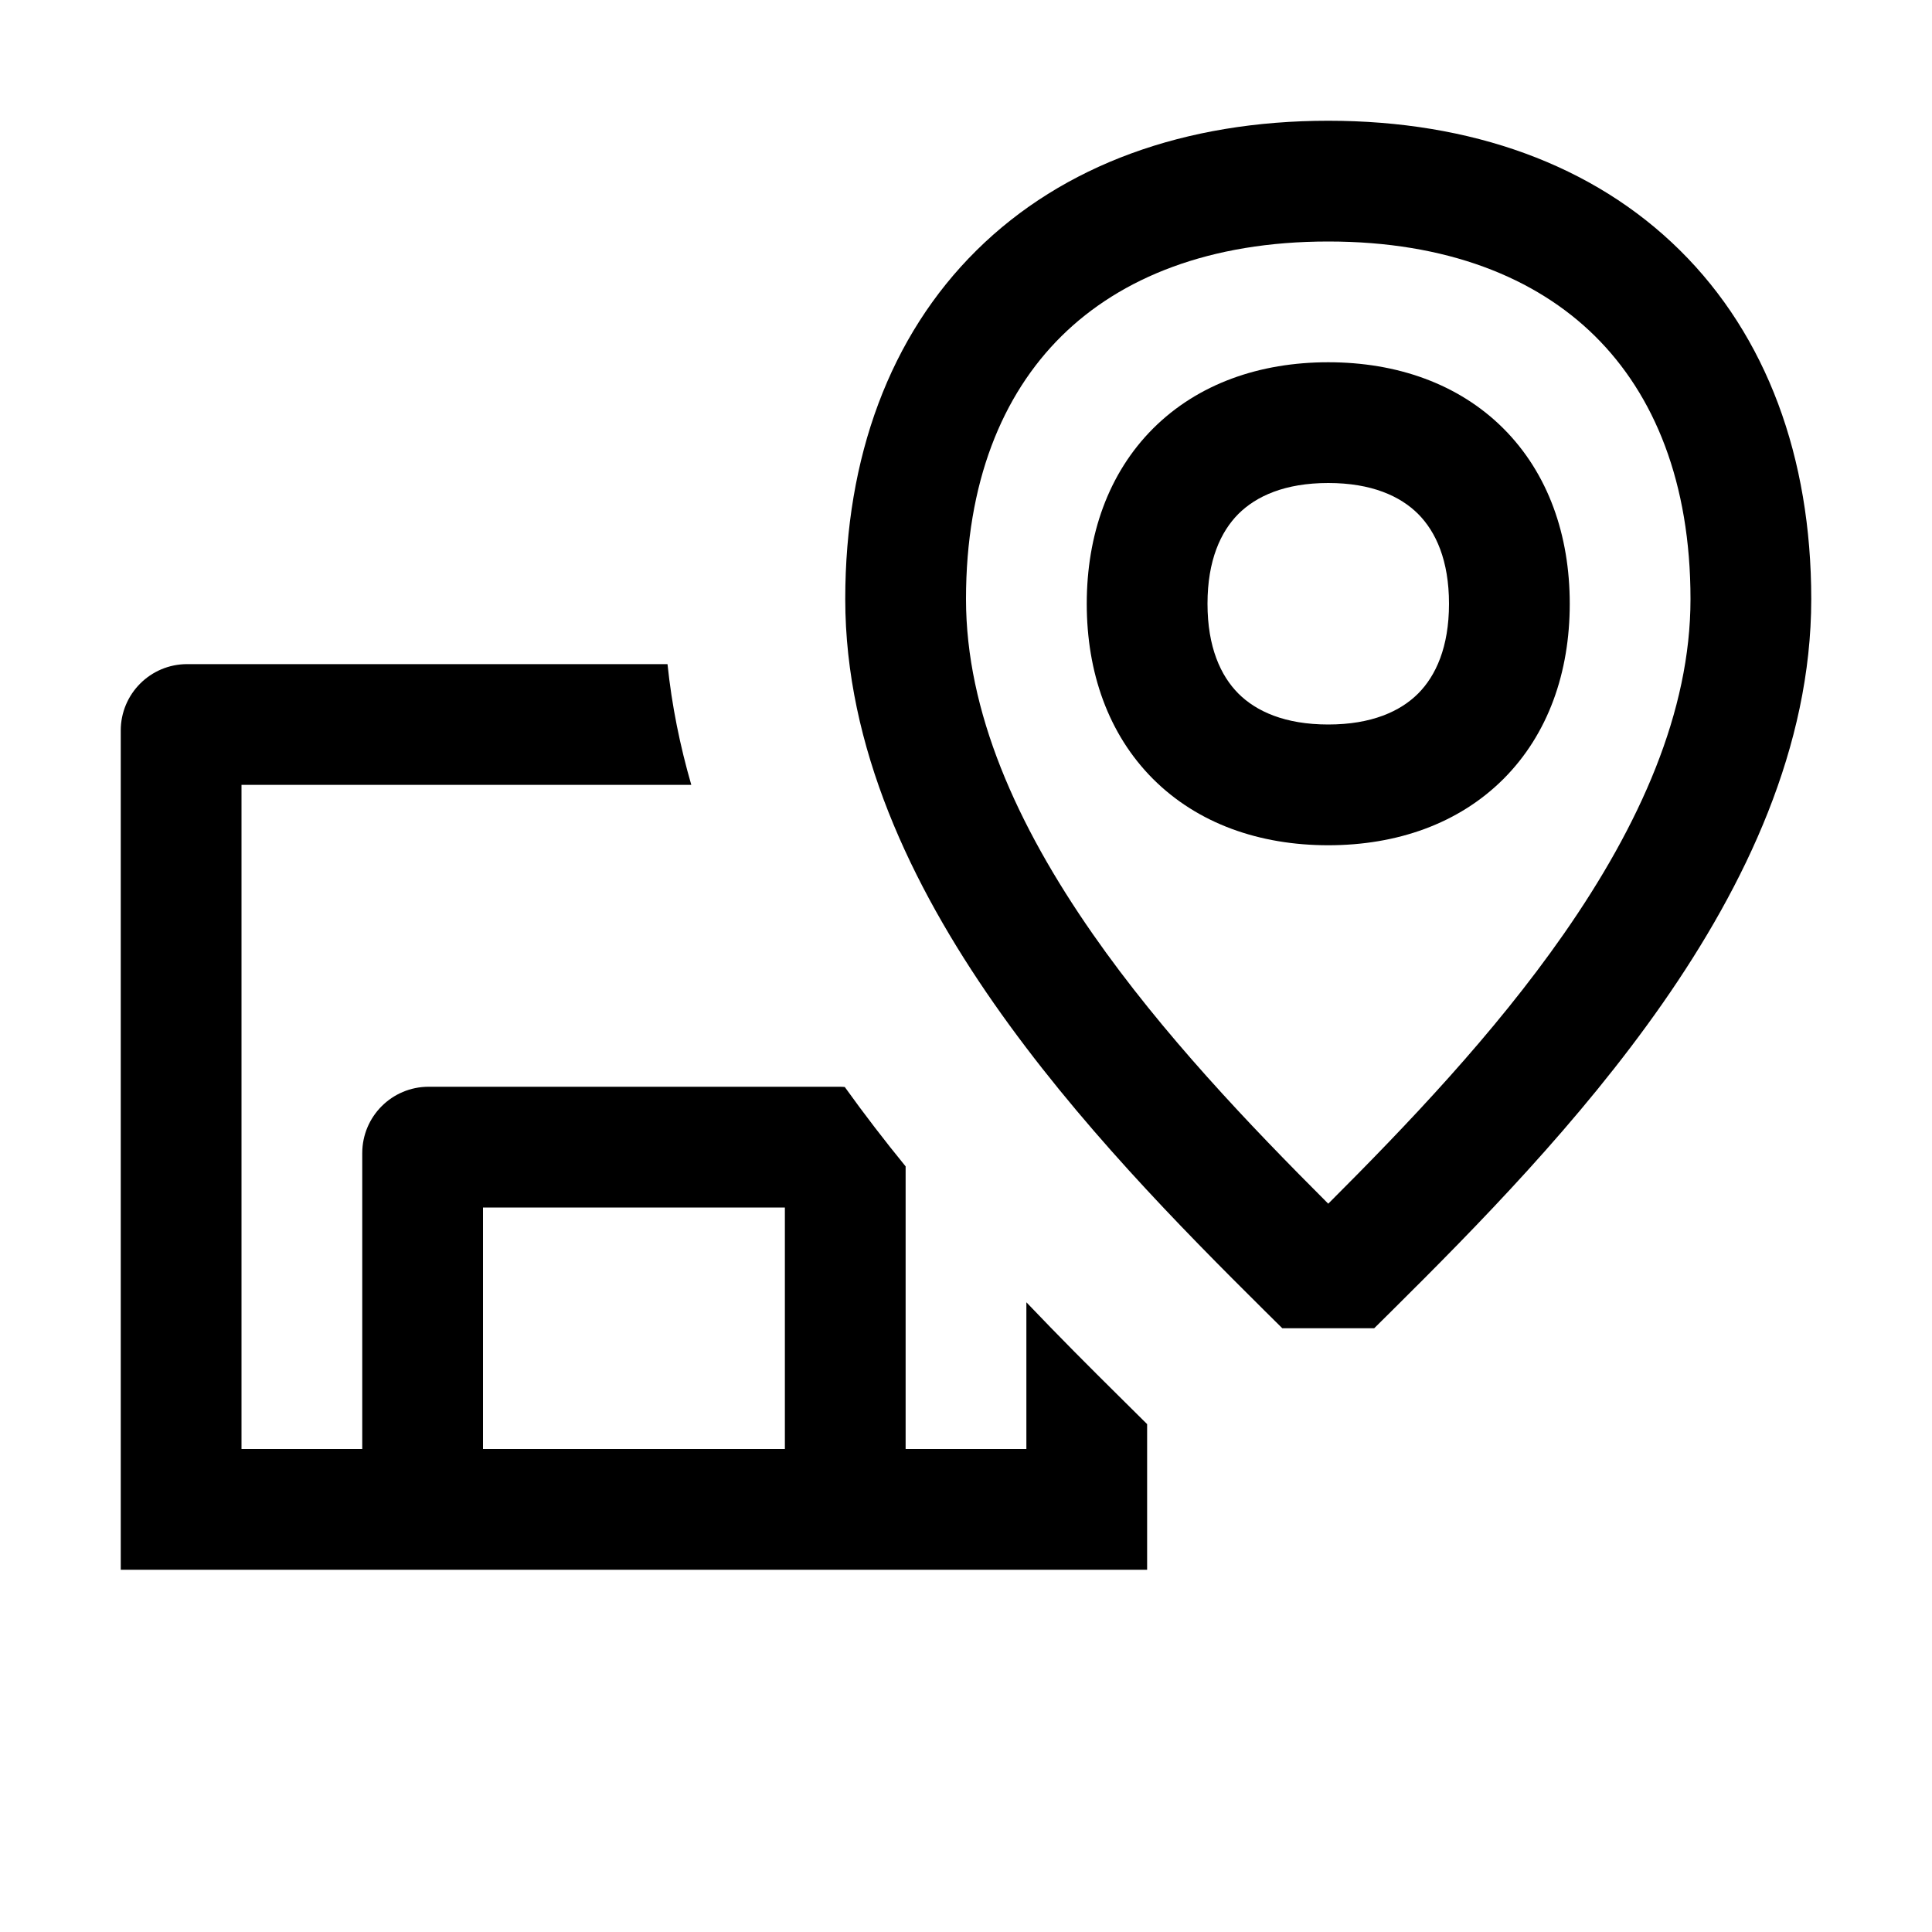 <svg width="48" height="48" viewBox="0 0 32 32" xmlns="http://www.w3.org/2000/svg"><path d="M19.098 7.098C19.841 6.356 20.865 6 22 6C23.135 6 24.159 6.356 24.902 7.098C25.644 7.841 26 8.865 26 10C26 11.135 25.644 12.159 24.902 12.902C24.159 13.644 23.135 14 22 14C20.865 14 19.841 13.644 19.098 12.902C18.356 12.159 18 11.135 18 10C18 8.865 18.356 7.841 19.098 7.098ZM20.512 8.512C20.218 8.807 20 9.282 20 10C20 10.718 20.218 11.193 20.512 11.488C20.807 11.782 21.282 12 22 12C22.718 12 23.193 11.782 23.488 11.488C23.782 11.193 24 10.718 24 10C24 9.282 23.782 8.807 23.488 8.512C23.193 8.218 22.718 8 22 8C21.282 8 20.807 8.218 20.512 8.512Z" fill="#000000" class="bmwfcol"/><path d="M16.175 4.146C17.609 2.728 19.632 2 22 2C24.368 2 26.391 2.728 27.825 4.146C29.261 5.566 30 7.573 30 9.923C30 12.375 28.907 14.656 27.54 16.616C26.168 18.583 24.446 20.329 23.054 21.71L22.761 22H21.239L20.946 21.71C19.554 20.329 17.832 18.583 16.46 16.616C15.093 14.656 14 12.375 14 9.923C14 7.573 14.739 5.566 16.175 4.146ZM17.581 5.568C16.598 6.54 16 7.995 16 9.923C16 11.787 16.839 13.663 18.101 15.472C19.252 17.123 20.695 18.633 22 19.937C23.305 18.633 24.748 17.123 25.899 15.472C27.161 13.663 28 11.787 28 9.923C28 7.995 27.402 6.54 26.419 5.568C25.435 4.595 23.958 4 22 4C20.042 4 18.565 4.595 17.581 5.568Z" fill="#000000" class="bmwfcol"/><path d="M3.1 11H11.056C11.127 11.688 11.264 12.356 11.45 13H4V24H6L6 19.1C6 18.492 6.492 18 7.1 18H13.9C13.931 18 13.962 18.001 13.992 18.004C14.316 18.456 14.654 18.895 15 19.319V24H17V21.57C17.543 22.14 18.066 22.663 18.538 23.13L19 23.588V26H2V12.1C2 11.492 2.492 11 3.1 11ZM13 24L13 20H8L8 24H13Z" fill="#000000" class="bmwfcol"/><title>dealer_location_rg_48</title></svg>